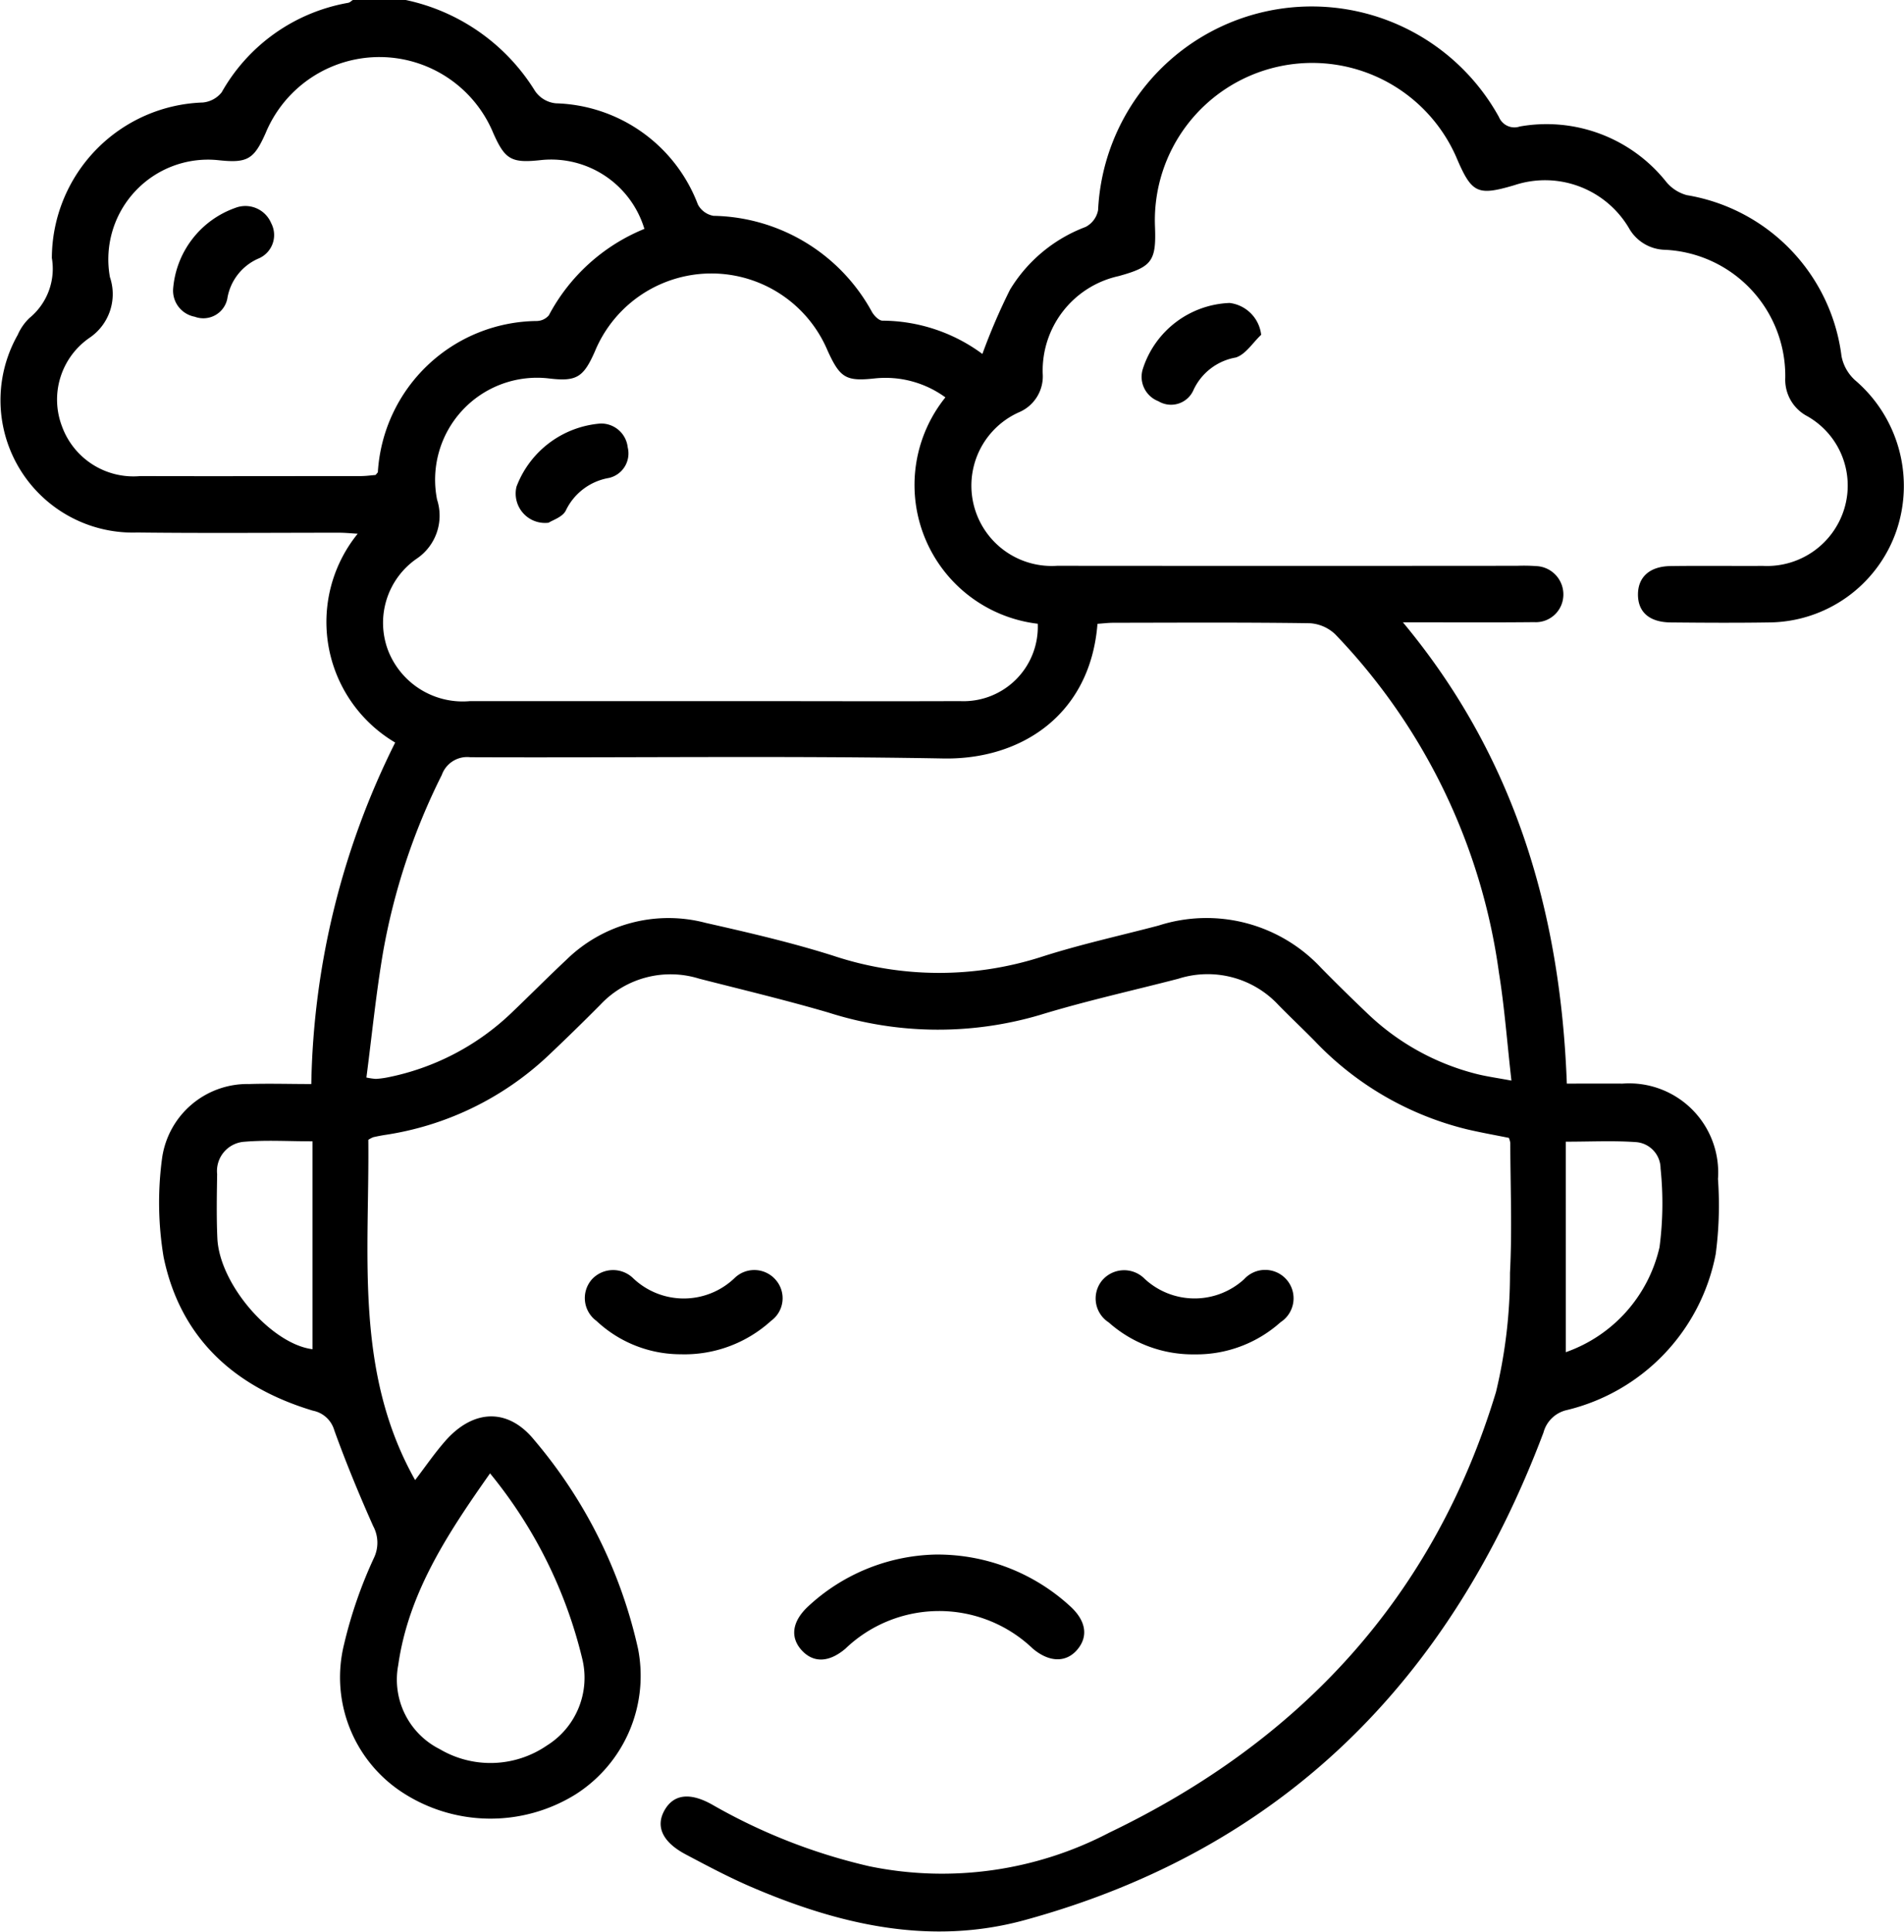 <svg xmlns="http://www.w3.org/2000/svg" width="77.806" height="78.92" viewBox="0 0 77.806 78.92">
  <g id="icon11" transform="translate(-1879.74 -253.637)">
    <g id="Grupo_133635" data-name="Grupo 133635" transform="translate(1879.74 253.637)">
      <path id="Trazado_126622" data-name="Trazado 126622" d="M1896.32,253.637a8.2,8.2,0,0,1,5.25,3.663,1.159,1.159,0,0,0,.889.558,6.4,6.4,0,0,1,5.8,4.134.9.9,0,0,0,.635.462,7.527,7.527,0,0,1,6.479,3.928c.09.155.282.354.43.355a6.918,6.918,0,0,1,4.082,1.36,24.982,24.982,0,0,1,1.13-2.628,6.138,6.138,0,0,1,3.085-2.56.972.972,0,0,0,.513-.688,8.739,8.739,0,0,1,16.382-3.8.683.683,0,0,0,.85.384,6.247,6.247,0,0,1,5.976,2.251,1.647,1.647,0,0,0,.848.553,7.63,7.63,0,0,1,6.323,6.575,1.779,1.779,0,0,0,.554.985,5.678,5.678,0,0,1,1.691,6.15,5.553,5.553,0,0,1-5.217,3.746c-1.334.021-2.67.013-4.005,0-.869-.007-1.34-.419-1.34-1.139s.483-1.153,1.334-1.164c1.258-.017,2.516,0,3.774-.007a3.3,3.3,0,0,0,3.326-2.346,3.256,3.256,0,0,0-1.522-3.773,1.682,1.682,0,0,1-.893-1.563,5.158,5.158,0,0,0-4.912-5.231,1.737,1.737,0,0,1-1.484-.9,3.982,3.982,0,0,0-4.679-1.738c-1.511.445-1.74.333-2.372-1.155a6.429,6.429,0,0,0-12.31,2.819c.059,1.433-.114,1.671-1.487,2.049a3.952,3.952,0,0,0-3.1,3.977,1.594,1.594,0,0,1-.967,1.584,3.282,3.282,0,0,0,1.557,6.273q9.4.008,18.8,0a6.981,6.981,0,0,1,.77.012,1.157,1.157,0,0,1,1.114,1.23,1.126,1.126,0,0,1-1.191,1.06c-1.719.018-3.438.006-5.365.006,4.58,5.5,6.441,11.859,6.7,18.846.8,0,1.54-.005,2.276,0a3.64,3.64,0,0,1,3.9,3.894,15.124,15.124,0,0,1-.093,3.071,8.134,8.134,0,0,1-6.094,6.374,1.276,1.276,0,0,0-.943.914c-3.806,10.1-10.639,17.03-21.2,19.919-3.862,1.057-7.582.188-11.17-1.352-.917-.394-1.8-.864-2.686-1.333-.96-.51-1.241-1.155-.851-1.822.375-.64,1.04-.716,1.945-.205a23.451,23.451,0,0,0,6.421,2.515,14.751,14.751,0,0,0,9.8-1.377c7.809-3.744,13.267-9.63,15.8-18a20.617,20.617,0,0,0,.572-4.867c.091-1.767.016-3.542.012-5.314a.955.955,0,0,0-.057-.2c-.548-.111-1.126-.213-1.7-.347a12.75,12.75,0,0,1-6.24-3.616c-.486-.494-.992-.969-1.476-1.465a3.949,3.949,0,0,0-4.1-1.071c-1.885.488-3.792.909-5.653,1.479a14.707,14.707,0,0,1-8.638-.1c-1.746-.51-3.517-.933-5.28-1.384a3.933,3.933,0,0,0-4.033,1.057q-1.057,1.066-2.151,2.1a12.4,12.4,0,0,1-6.686,3.231c-.151.025-.3.054-.452.089a1.1,1.1,0,0,0-.2.107c.049,4.683-.576,9.48,1.913,13.9.411-.537.794-1.1,1.245-1.612,1.143-1.288,2.554-1.344,3.628-.019a19.814,19.814,0,0,1,4.238,8.531,5.742,5.742,0,0,1-2.552,5.938,6.593,6.593,0,0,1-7.131-.112,5.613,5.613,0,0,1-2.332-6.018,18.346,18.346,0,0,1,1.229-3.547,1.434,1.434,0,0,0-.041-1.285c-.572-1.286-1.111-2.589-1.588-3.912a1.134,1.134,0,0,0-.874-.8c-3.188-.957-5.411-2.948-6.1-6.273a13.554,13.554,0,0,1-.06-4.061,3.521,3.521,0,0,1,3.559-3.01c.816-.026,1.635,0,2.536,0a32.4,32.4,0,0,1,3.428-13.95,5.722,5.722,0,0,1-1.532-8.531c-.282-.016-.524-.041-.766-.041-2.747,0-5.495.024-8.242-.009a5.408,5.408,0,0,1-4.885-8.073,2.121,2.121,0,0,1,.48-.69,2.6,2.6,0,0,0,.915-2.45,6.382,6.382,0,0,1,6.164-6.353,1.116,1.116,0,0,0,.776-.417,7.4,7.4,0,0,1,5.171-3.656c.068-.013.126-.076.19-.116Zm-1.607,44.019a2.637,2.637,0,0,0,.385.056,3.444,3.444,0,0,0,.458-.057,10.188,10.188,0,0,0,5.057-2.613c.761-.725,1.5-1.473,2.269-2.193a5.961,5.961,0,0,1,5.7-1.509c1.748.395,3.5.8,5.209,1.341a13.687,13.687,0,0,0,8.538.036c1.56-.5,3.167-.851,4.752-1.268a6.4,6.4,0,0,1,6.642,1.725c.61.623,1.234,1.233,1.866,1.836a9.958,9.958,0,0,0,4.448,2.49c.431.112.876.171,1.467.282-.179-1.575-.283-3-.511-4.413a24.779,24.779,0,0,0-6.69-13.82,1.647,1.647,0,0,0-1.047-.452c-2.669-.038-5.338-.022-8.008-.018-.223,0-.446.028-.66.043-.294,3.732-3.139,5.561-6.305,5.5-6.44-.115-12.884-.024-19.326-.051a1.1,1.1,0,0,0-1.163.724,26.387,26.387,0,0,0-2.393,7.2C1895.109,294.2,1894.938,295.931,1894.713,297.656Zm23.66-27.785a4.155,4.155,0,0,0-2.883-.775c-1.181.128-1.421-.015-1.932-1.138a5.152,5.152,0,0,0-9.513.047c-.469,1.058-.752,1.228-1.885,1.091a4.166,4.166,0,0,0-4.559,4.953,2.119,2.119,0,0,1-.828,2.408,3.185,3.185,0,0,0-1.174,3.751,3.272,3.272,0,0,0,3.355,2.071q5.426,0,10.851,0c3.052,0,6.1.012,9.158,0a3.037,3.037,0,0,0,3.184-3.16A5.708,5.708,0,0,1,1918.373,269.871Zm-12.3-6.883a3.982,3.982,0,0,0-4.2-2.814c-1.232.138-1.489-.009-1.968-1.082a5.036,5.036,0,0,0-9.312-.014c-.481,1.082-.748,1.234-1.961,1.1a4.073,4.073,0,0,0-4.4,4.78,2.154,2.154,0,0,1-.828,2.475,3.065,3.065,0,0,0-1.131,3.621,3.107,3.107,0,0,0,3.2,2.032c3,.009,6,0,9,0,.223,0,.446-.032.616-.045.063-.079.091-.1.092-.119a6.574,6.574,0,0,1,6.486-6.171.665.665,0,0,0,.5-.23A7.707,7.707,0,0,1,1906.071,262.988Zm-6.306,50.838c-1.742,2.472-3.332,4.884-3.753,7.832a3.177,3.177,0,0,0,1.694,3.434,4.078,4.078,0,0,0,4.382-.148,3.262,3.262,0,0,0,1.438-3.565A18.9,18.9,0,0,0,1899.765,313.827Zm-7.256-13.564c-.99,0-1.885-.057-2.77.017a1.2,1.2,0,0,0-1.128,1.324c-.013.872-.03,1.745.009,2.615.084,1.9,2.223,4.333,3.889,4.537Zm51.214,8.615a5.944,5.944,0,0,0,3.83-4.287,13.724,13.724,0,0,0,.043-3.221,1.084,1.084,0,0,0-1.03-1.076c-.911-.063-1.83-.016-2.844-.016Z" transform="translate(-1879.74 -253.637)"/>
      <path id="Trazado_126623" data-name="Trazado 126623" d="M1934.8,350.108a8.021,8.021,0,0,1,5.538,2.131c.631.587.723,1.217.271,1.752s-1.14.533-1.82-.041a5.539,5.539,0,0,0-7.661.007c-.659.557-1.287.585-1.765.08-.5-.531-.418-1.186.235-1.8A7.9,7.9,0,0,1,1934.8,350.108Z" transform="translate(-1896.585 -286.601)"/>
      <path id="Trazado_126624" data-name="Trazado 126624" d="M1951.8,335.905a5.175,5.175,0,0,1-3.515-1.307,1.161,1.161,0,0,1-.29-1.687,1.178,1.178,0,0,1,1.762-.09,3,3,0,0,0,4.064.012,1.161,1.161,0,1,1,1.49,1.756A5.154,5.154,0,0,1,1951.8,335.905Z" transform="translate(-1902.979 -280.576)"/>
      <path id="Trazado_126625" data-name="Trazado 126625" d="M1919.96,335.9a5.033,5.033,0,0,1-3.441-1.363,1.154,1.154,0,0,1-.184-1.7,1.178,1.178,0,0,1,1.656-.07,3,3,0,0,0,4.182.01,1.155,1.155,0,0,1,1.7.118,1.139,1.139,0,0,1-.217,1.638A5.261,5.261,0,0,1,1919.96,335.9Z" transform="translate(-1892.145 -280.575)"/>
      <path id="Trazado_126626" data-name="Trazado 126626" d="M1955.5,273.738c-.342.321-.633.8-1.035.928a2.349,2.349,0,0,0-1.729,1.324,1,1,0,0,1-1.437.461,1.067,1.067,0,0,1-.633-1.324,3.878,3.878,0,0,1,3.546-2.689A1.479,1.479,0,0,1,1955.5,273.738Z" transform="translate(-1903.963 -260.061)"/>
      <path id="Trazado_126627" data-name="Trazado 126627" d="M1913.093,283.972a1.2,1.2,0,0,1-1.311-1.475,4.007,4.007,0,0,1,3.426-2.577,1.09,1.09,0,0,1,1.118.972,1.027,1.027,0,0,1-.771,1.251,2.4,2.4,0,0,0-1.758,1.329C1913.668,283.74,1913.249,283.868,1913.093,283.972Z" transform="translate(-1890.675 -262.617)"/>
      <path id="Trazado_126628" data-name="Trazado 126628" d="M1890.486,269.82a3.827,3.827,0,0,1,2.536-3.314,1.142,1.142,0,0,1,1.471.621,1.04,1.04,0,0,1-.5,1.438,2.16,2.16,0,0,0-1.294,1.658,1,1,0,0,1-1.326.728A1.085,1.085,0,0,1,1890.486,269.82Z" transform="translate(-1883.412 -258.011)"/>
    </g>
  </g>
</svg>
